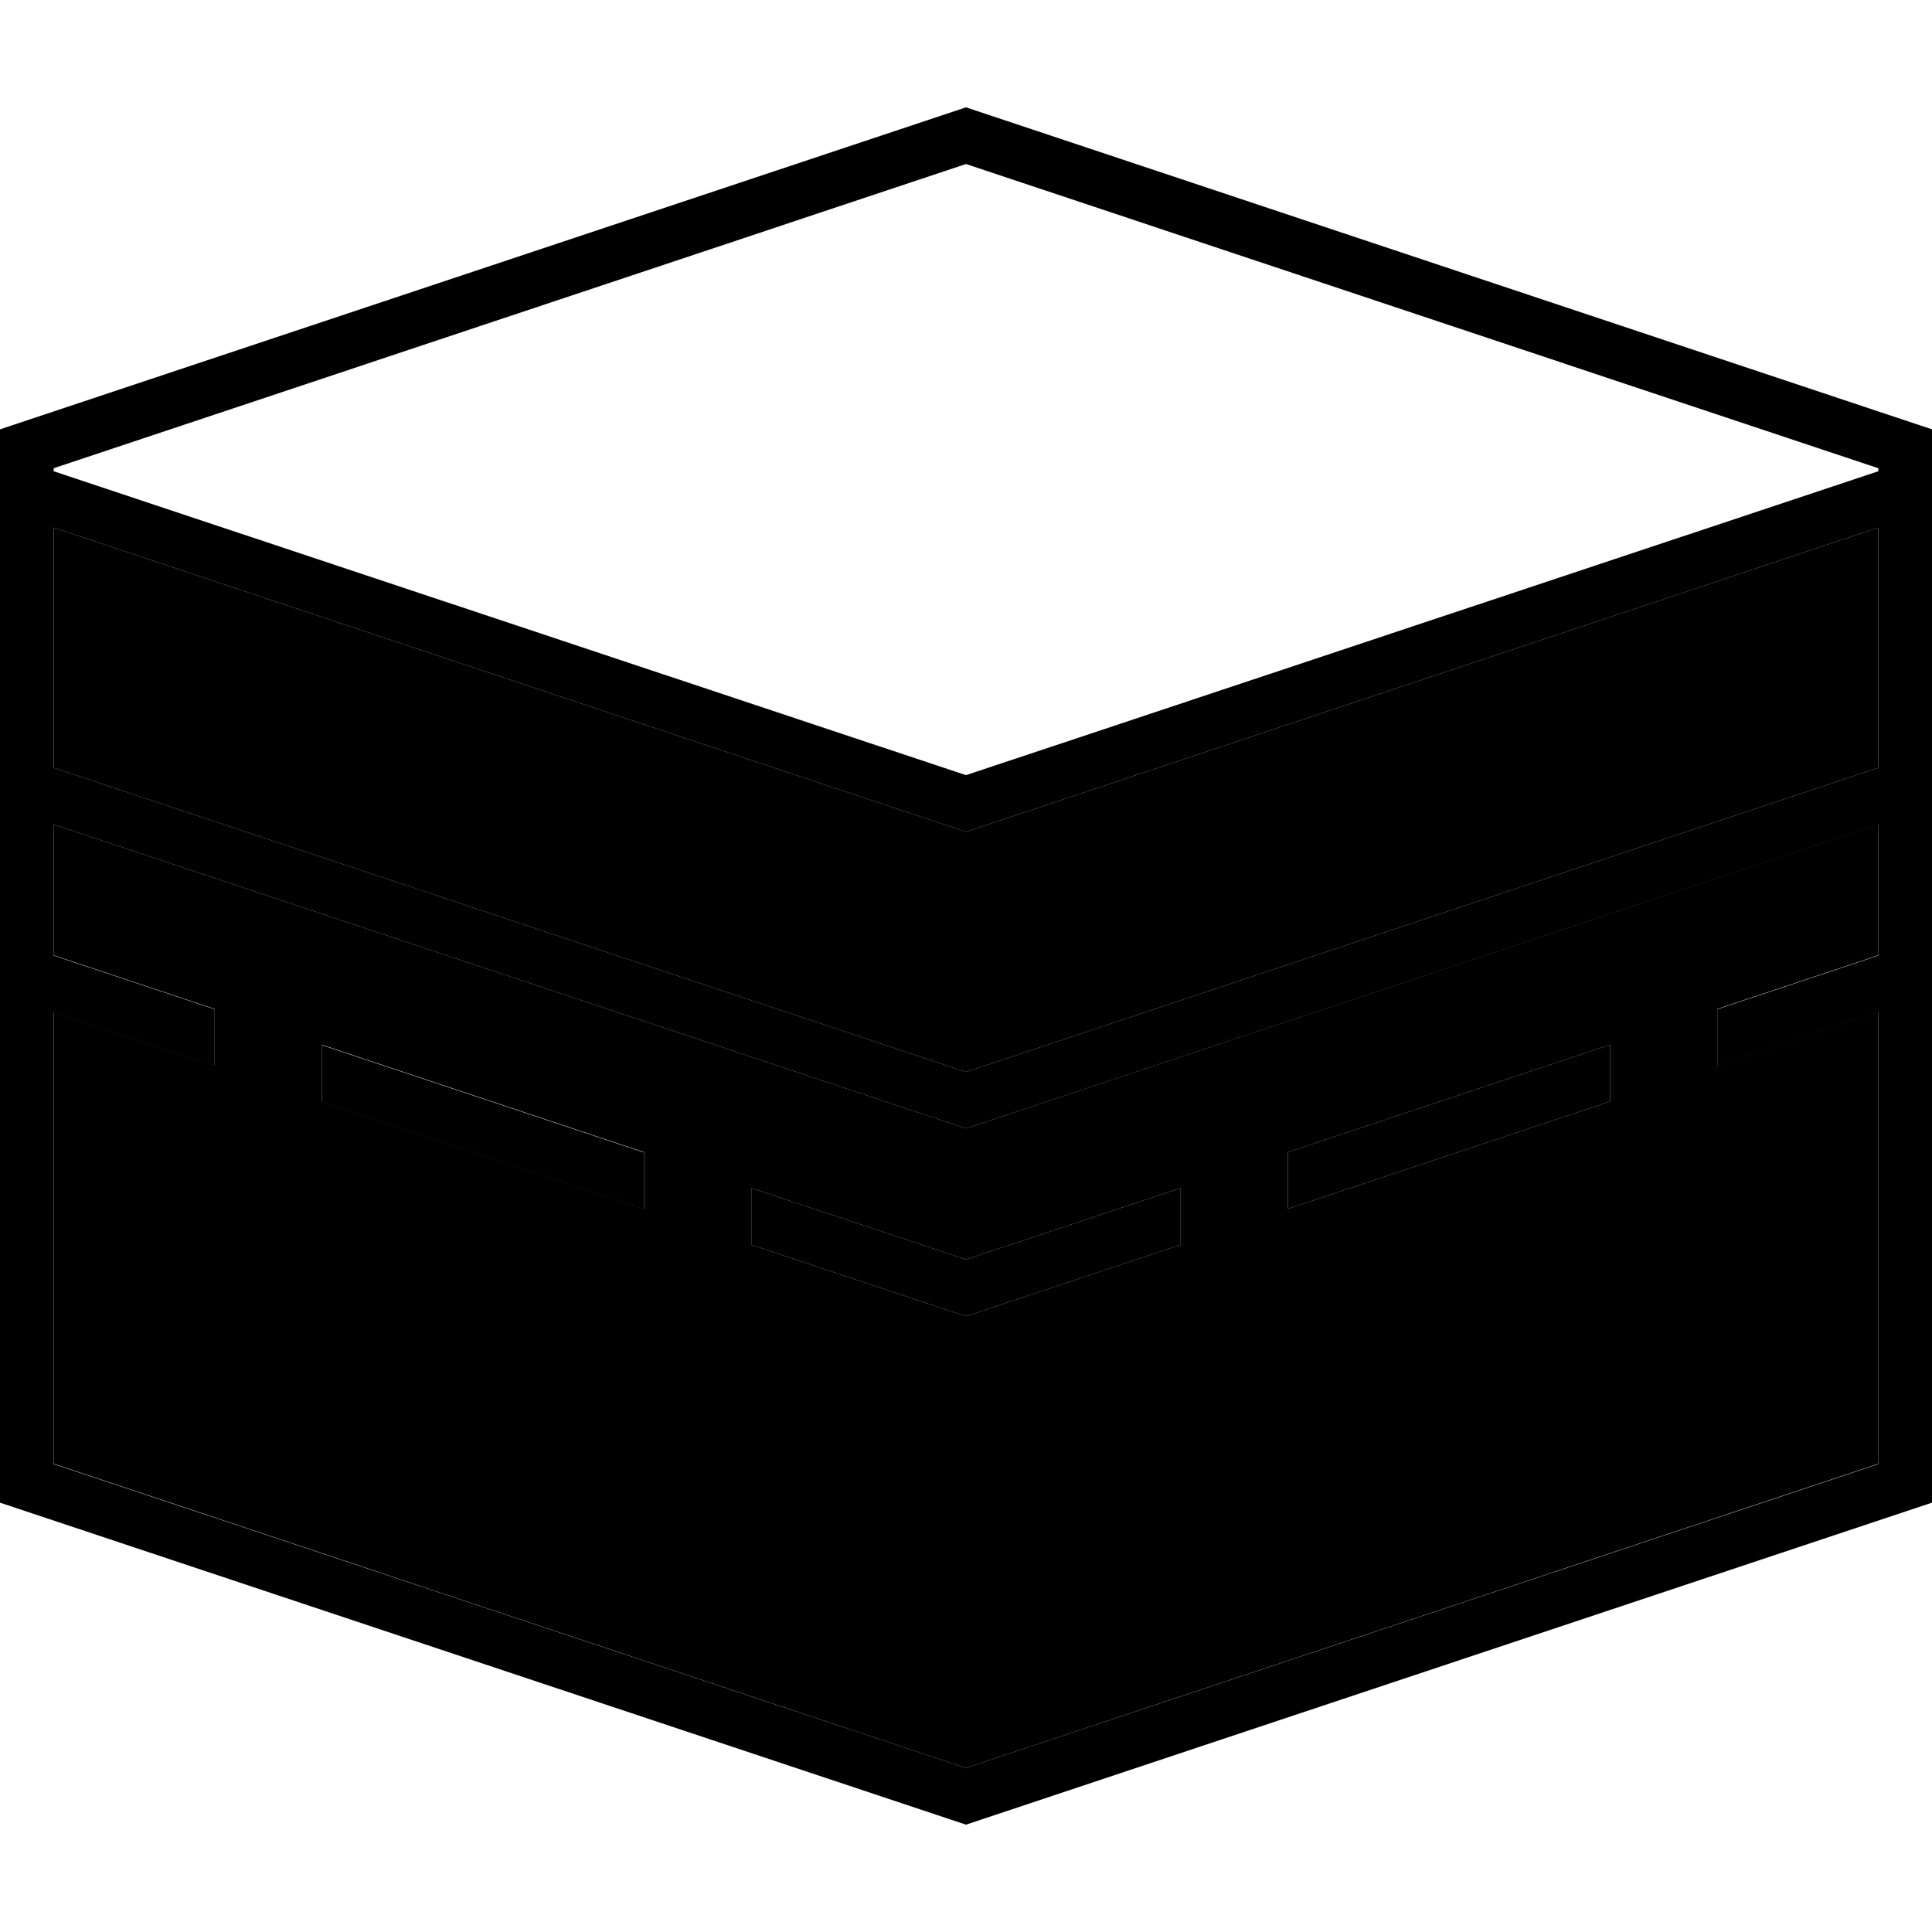 <svg xmlns="http://www.w3.org/2000/svg" width="24" height="24" viewBox="0 0 576 512"><path class="pr-icon-duotone-secondary" d="M16 125.3l0 2.7 0 68.9 272 90.7 272-90.7 0-68.9 0-2.7L288 216 16 125.3zm0 88.4l0 39.1 48 16 0 16.9-48-16 0 134.7 272 90.7 272-90.7 0-134.7-48 16 0-16.9 48-16 0-39.1L290.5 303.6l-2.5 .8-2.5-.8L16 213.8zm80 65.8l96 32 0 16.9-96-32 0-16.9zm128 42.7l64 21.3 64-21.3 0 16.9-61.5 20.5-2.5 .8-2.5-.8L224 339.1l0-16.9zm160-10.7l96-32 0 16.9-96 32 0-16.9z"/><path class="pr-icon-duotone-primary" d="M560 196.9L288 287.6 16 196.9 16 128l0-2.7L288 216l272-90.7 0 2.7 0 68.9zm0 16.9l0 39.1-48 16 0 16.9 48-16 0 134.7L288 495.1 16 404.5l0-134.7 48 16 0-16.9-48-16 0-39.1 269.5 89.8 2.5 .8 2.5-.8L560 213.8zm0-106.2l0 .9L288 199.1 16 108.5l0-.9L288 16.9l272 90.7zM576 128l0-8 0-24L288 0 0 96l0 24 0 8L0 416l288 96 288-96 0-288zM96 279.6l0 16.9 96 32 0-16.9-96-32zm189.5 80l2.5 .8 2.5-.8L352 339.1l0-16.9-64 21.3-64-21.3 0 16.9 61.5 20.5zM384 328.4l96-32 0-16.9-96 32 0 16.9z"/></svg>